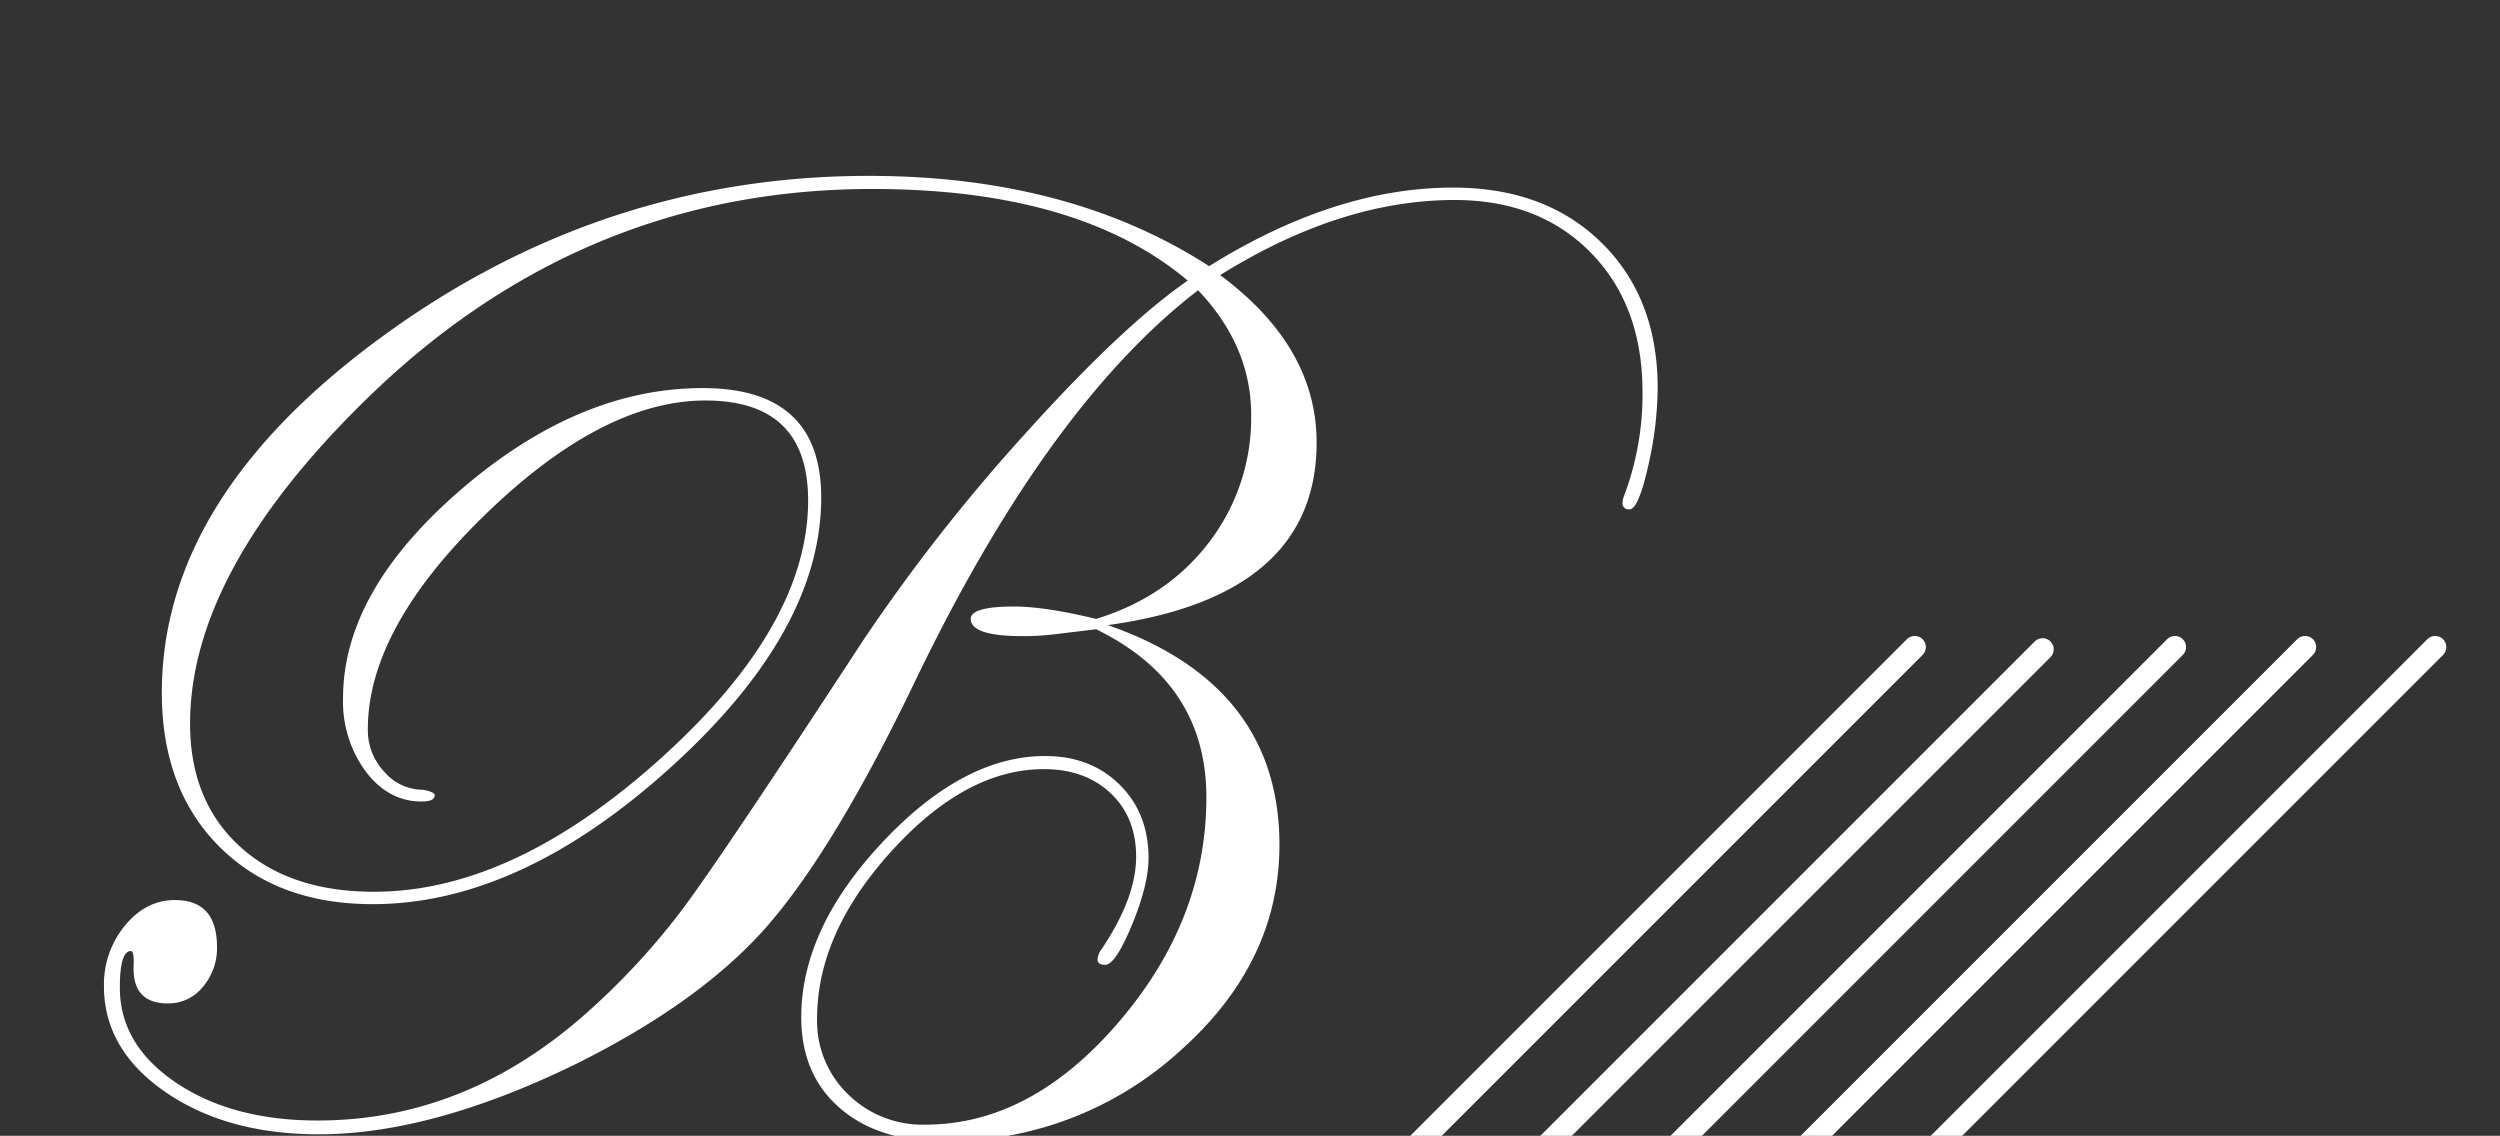 <svg xmlns="http://www.w3.org/2000/svg" xmlns:xlink="http://www.w3.org/1999/xlink" width="788" height="358" viewBox="0 0 788 358">
  <rect x="0" y="0" width="788" height="358" fill="#333333" stroke="none"/>
  <defs>
    <clipPath id="clip-path">
      <rect id="Rectangle_1885" data-name="Rectangle 1885" width="788" height="358"/>
    </clipPath>
  </defs>
  <g id="illu" clip-path="url(#clip-path)">
    <g id="Groupe_1" data-name="Groupe 1" transform="translate(-831 -249)">
      <path id="Tracé_15" data-name="Tracé 15" d="M522.5-122.672a113.06,113.06,0,0,1-3.041,24.758q-3.041,13.465-5.869,13.465a1.92,1.92,0,0,1-1.628-.543,1.92,1.92,0,0,1-.543-1.628,6.9,6.9,0,0,1,.434-1.955,90.344,90.344,0,0,0,5.869-32.793q0-27.365-16.288-43.979t-43-16.614q-35.829,0-73.839,23.672Q415-135.7,415-105.516q0,48.43-65.8,57.552,54.077,18.894,54.077,69.279,0,37.355-31.814,65.37A109.021,109.021,0,0,1,297.071,114.7q-20.415,0-32.467-10.533T252.558,75.61q0-27.8,25.518-55.053T329.438-6.7q14.333,0,23.456,9.013t9.121,23.13q0,8.469-5.212,21.067t-8.469,12.6q-2.389,0-2.389-1.737a6.667,6.667,0,0,1,.869-2.605q11.294-16.5,11.294-29.754,0-12.38-8.031-19.979T329.01-2.57q-24.542,0-48,25.843T257.546,76.044a32.039,32.039,0,0,0,9.773,23.89,33.411,33.411,0,0,0,24.324,9.557q33.229,0,60.917-32.251T380.25,6.332q0-36.052-34.748-52.99l-12.6,1.52a83.962,83.962,0,0,1-10.424.652q-16.5,0-16.5-5.43,0-3.909,13.682-3.909,9.773,0,25.843,3.909,22.586-6.95,35.726-24.324a64.462,64.462,0,0,0,13.139-39.96q0-21.717-16.722-39.309-47.566,36.486-89.476,123.79Q262.326,23.922,240.825,48.03q-20.852,23.237-59.291,42.343-45.4,22.157-81.007,22.157-29.1,0-48.431-13.354T32.768,65.838a29.1,29.1,0,0,1,6.624-19.112Q46.016,38.7,55.145,38.7q13.248,0,13.248,14.769a18.741,18.741,0,0,1-4.452,12.6,13.878,13.878,0,0,1-10.965,5.212q-11.292,0-10.858-11.728.218-4.778-.868-4.778-3.475,0-3.475,11.51Q37.763,84.3,55.463,96.242t44.632,11.944q47.566,0,86.219-35.182a223.992,223.992,0,0,0,29.1-31.814q12.38-16.614,56.678-84.373a568.232,568.232,0,0,1,51.685-65.807q30.188-33.445,50.6-47.566-34.314-28.88-99.466-28.88-91.649,0-159.408,66.239Q59.911-64.9,59.911-16.908q0,24.324,15.637,38.657T117.9,36.082q43.653,0,90.237-41.916t46.584-81.44q0-31.491-32.359-31.491T152.972-82.82q-37.029,35.942-37.029,67.643a19.172,19.172,0,0,0,5.215,13.471A16.078,16.078,0,0,0,133.32,3.941q3.693.652,3.693,1.737,0,1.955-4.127,1.955-10.424,0-17.592-9.447a37.156,37.156,0,0,1-7.167-23.13q0-33.667,37.137-65.7t76.228-32.033q37.355,0,37.355,34.53,0,42.132-47.566,85.133t-93.816,43q-30.188,0-48.322-18.134T51.01-26.68q0-61.466,69.388-112.172t153.436-50.711q63.2,0,107.285,28.45Q420.862-185.87,458-185.87q29.1,0,46.794,17.374T522.5-122.672Z" transform="translate(831 494)" fill="#fff"/>
      <g id="Group_1332" data-name="Group 1332" transform="translate(44.353 1172.078) rotate(-45)">
        <line id="Ligne_1" data-name="Ligne 1" x2="225" transform="translate(1266.5 474.5)" fill="none" stroke="#fff" stroke-linecap="round" stroke-width="7"/>
        <line id="Ligne_2" data-name="Ligne 2" x2="225" transform="translate(1294.5 503.5)" fill="none" stroke="#fff" stroke-linecap="round" stroke-width="7"/>
        <line id="Ligne_3" data-name="Ligne 3" x2="225" transform="translate(1324.5 532.5)" fill="none" stroke="#fff" stroke-linecap="round" stroke-width="7"/>
        <line id="Ligne_4" data-name="Ligne 4" x2="225" transform="translate(1353.5 561.5)" fill="none" stroke="#fff" stroke-linecap="round" stroke-width="7"/>
        <line id="Ligne_5" data-name="Ligne 5" x2="225" transform="translate(1382.5 590.5)" fill="none" stroke="#fff" stroke-linecap="round" stroke-width="7"/>
      </g>
    </g>
  </g>
</svg>
